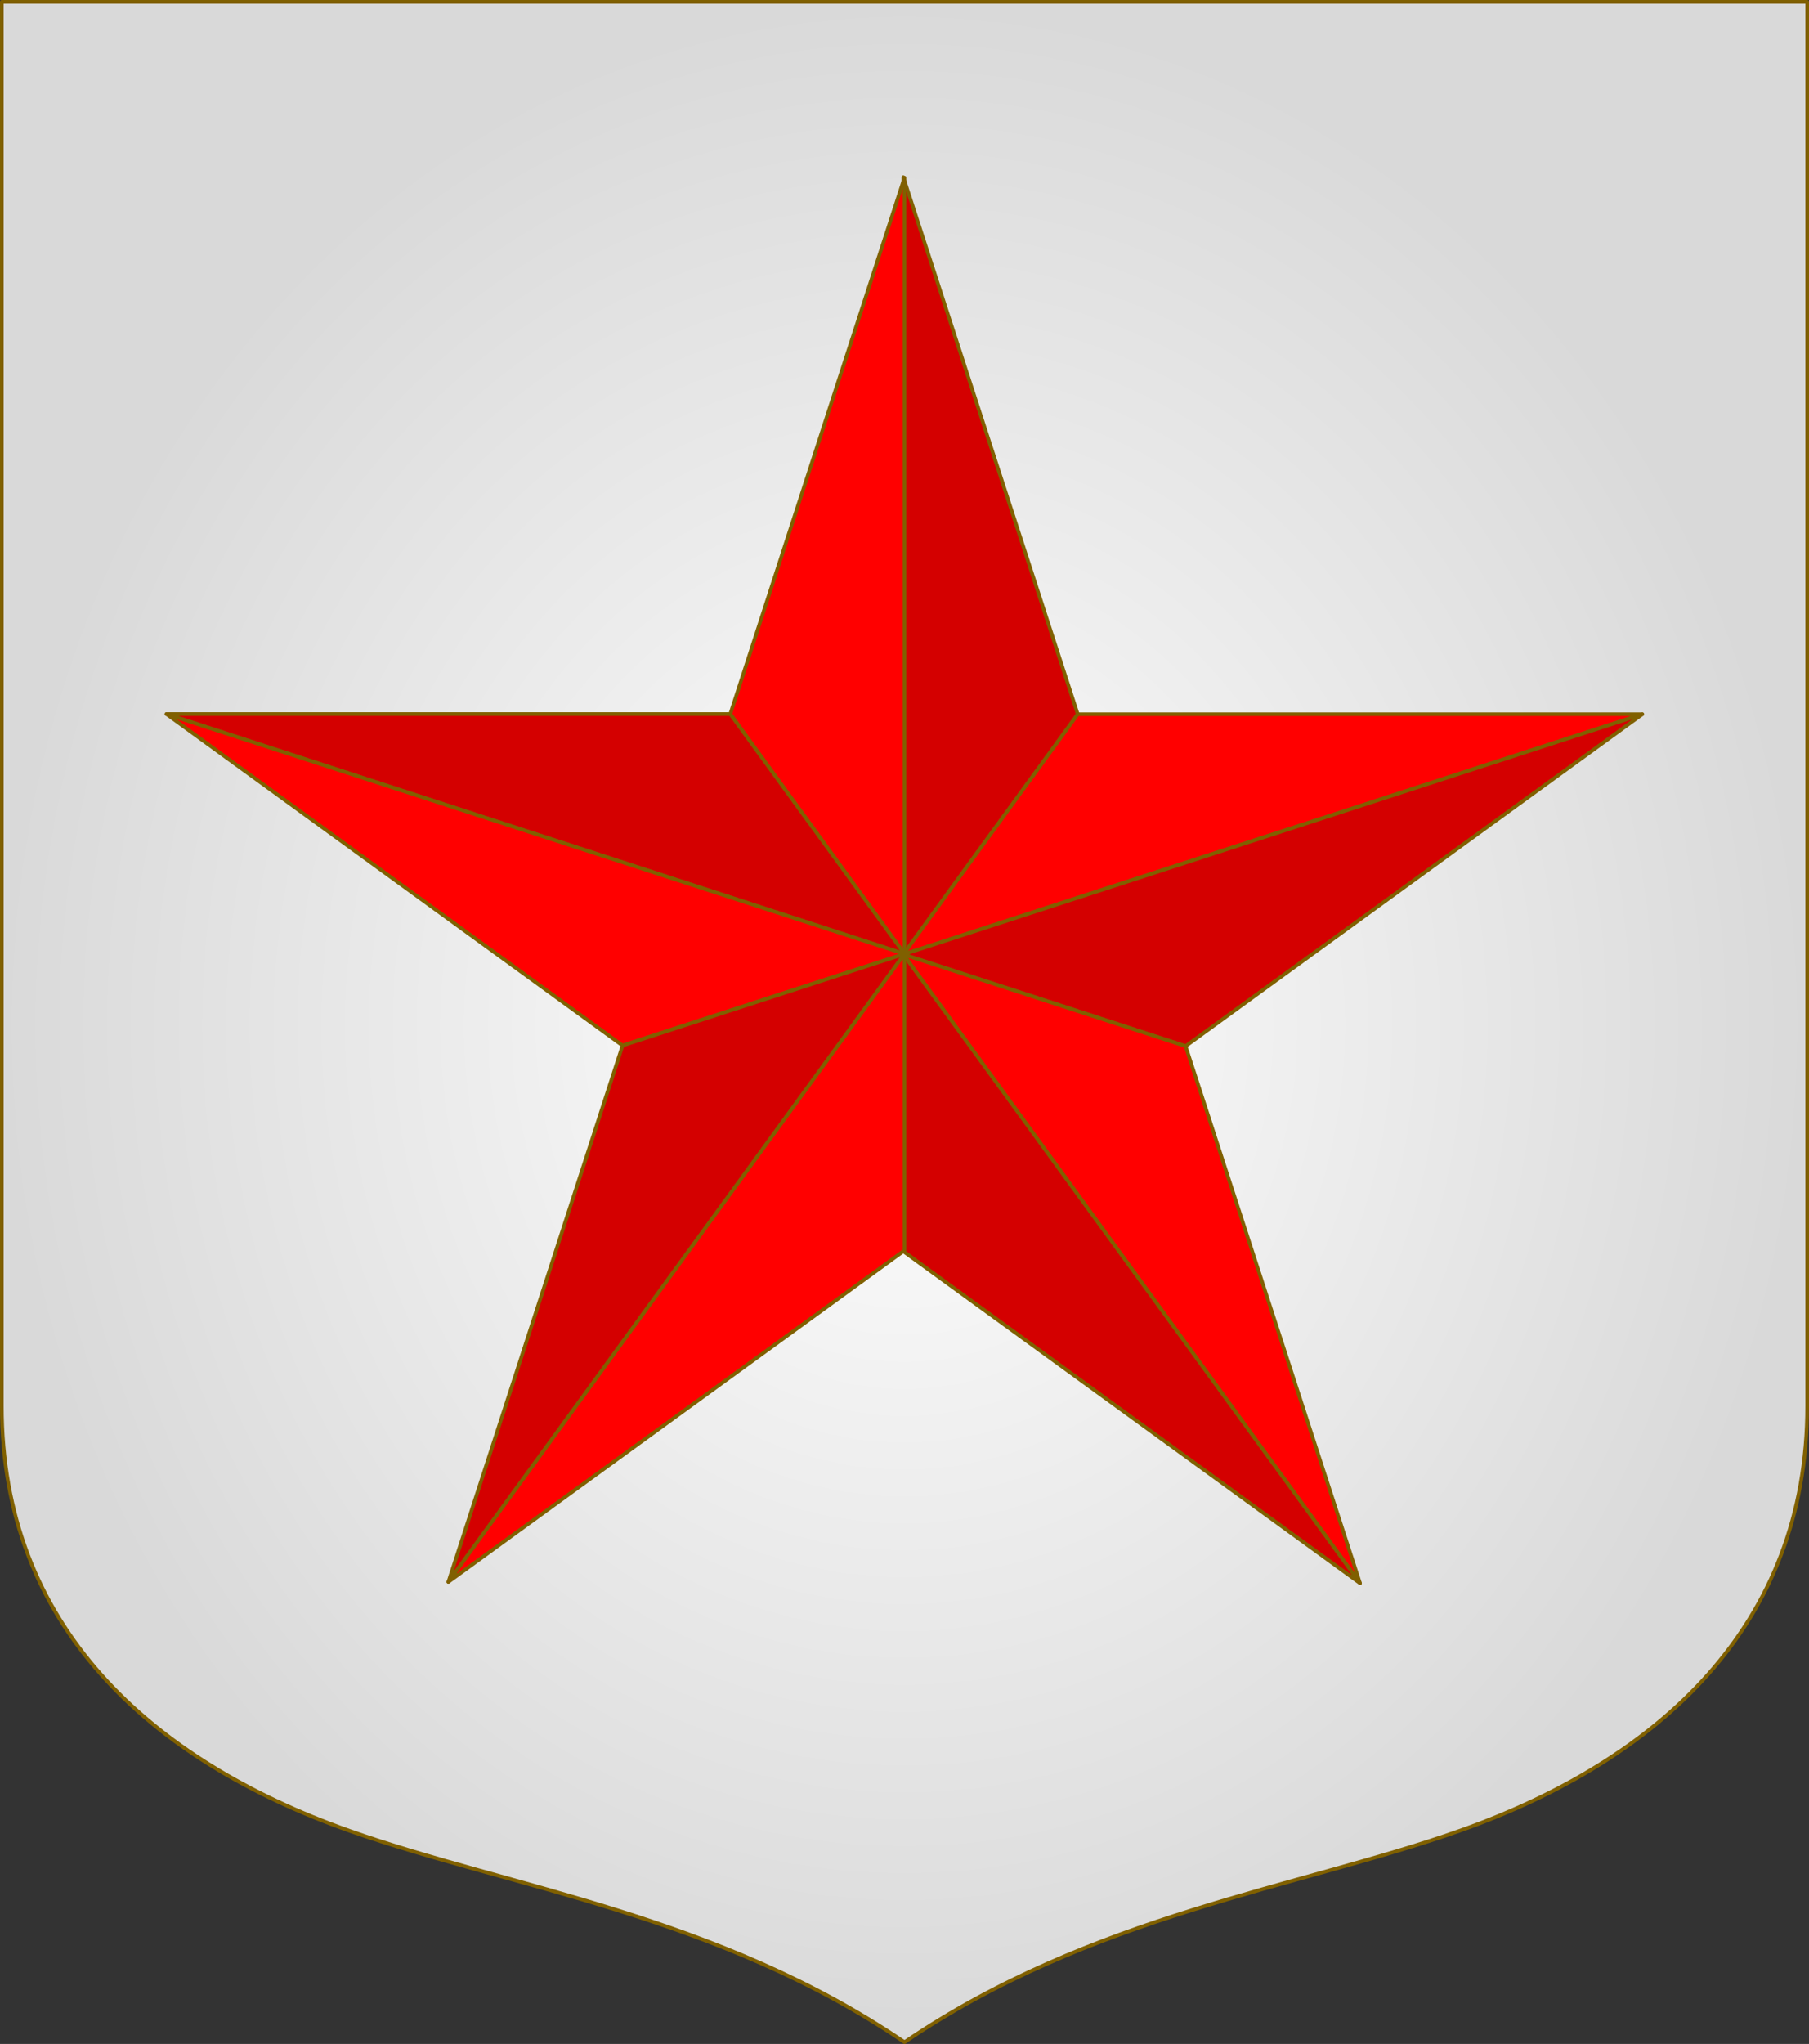 <?xml version="1.0" encoding="UTF-8" standalone="no"?>
<!-- Created with Inkscape (http://www.inkscape.org/) -->

<svg
   width="498.621"
   height="563.234"
   viewBox="0 0 131.927 149.022"
   version="1.1"
   id="svg8"
   inkscape:export-filename="C:\Users\厂永刄先生\Documents\VENCAQ1\新しいフォルダー\pièces II.png"
   inkscape:export-xdpi="96"
   inkscape:export-ydpi="96"
   inkscape:version="1.3 (0e150ed6c4, 2023-07-21)"
   sodipodi:docname="mullet.svg"
   xmlns:inkscape="http://www.inkscape.org/namespaces/inkscape"
   xmlns:sodipodi="http://sodipodi.sourceforge.net/DTD/sodipodi-0.dtd"
   xmlns:xlink="http://www.w3.org/1999/xlink"
   xmlns="http://www.w3.org/2000/svg"
   xmlns:svg="http://www.w3.org/2000/svg"
   xmlns:rdf="http://www.w3.org/1999/02/22-rdf-syntax-ns#"
   xmlns:cc="http://creativecommons.org/ns#"
   xmlns:dc="http://purl.org/dc/elements/1.1/">
  <rect x="0" y="0" width="131.927" height="149.022" fill="#333333" stroke="none"/>
  <defs
     id="defs2">
    <linearGradient
       id="linearGradient13"
       inkscape:collect="always">
      <stop
         style="stop-color:#ffffff;stop-opacity:1;"
         offset="0"
         id="stop13" />
      <stop
         style="stop-color:#d9d9d9;stop-opacity:1;"
         offset="1"
         id="stop14" />
    </linearGradient>
    <radialGradient
       inkscape:collect="always"
       xlink:href="#linearGradient13"
       id="radialGradient14"
       cx="247.827"
       cy="656.593"
       fx="247.827"
       fy="656.593"
       r="65.963"
       gradientTransform="matrix(1,0,0,1.13,0,-85.083)"
       gradientUnits="userSpaceOnUse" />
  </defs>
  <sodipodi:namedview
     id="base"
     pagecolor="#000000"
     bordercolor="#666666"
     borderopacity="1.0"
     inkscape:pageopacity="1"
     inkscape:pageshadow="2"
     inkscape:zoom="1.6844273"
     inkscape:cx="154.35513"
     inkscape:cy="290.00954"
     inkscape:document-units="px"
     inkscape:current-layer="layer1"
     showgrid="false"
     units="px"
     fit-margin-top="10"
     fit-margin-left="10"
     fit-margin-right="10"
     fit-margin-bottom="10"
     inkscape:window-width="1920"
     inkscape:window-height="1009"
     inkscape:window-x="-8"
     inkscape:window-y="-8"
     inkscape:window-maximized="1"
     showguides="true"
     inkscape:guide-bbox="true"
     inkscape:snap-intersection-paths="true"
     inkscape:snap-smooth-nodes="true"
     inkscape:pagecheckerboard="false"
     inkscape:showpageshadow="0"
     inkscape:deskcolor="#505050" />
  <g
     inkscape:label="レイヤー 1"
     inkscape:groupmode="layer"
     id="layer1"
     transform="translate(-181.864,-582.082)">
    <path
       sodipodi:nodetypes="csscsscc"
       inkscape:connector-curvature="0"
       id="path1560"
       d="m 313.659,582.215 v 102.379 c 0,15.993 -10.795,25.82 -25.36,30.969 -11.742,4.151 -26.848,6.148 -40.471,15.41 -13.623,-9.262 -28.729,-11.259 -40.471,-15.41 -14.565,-5.149 -25.36,-14.976 -25.36,-30.969 V 582.215 Z"
       style="fill:url(#radialGradient14);fill-opacity:1;stroke:#806000;stroke-width:0.265;stroke-linecap:butt;stroke-linejoin:round;stroke-miterlimit:4;stroke-dasharray:none;stroke-opacity:1" />
    <g
       transform="translate(547.991,8e-5)"
       id="g1763" />
    <g
       id="g13346"
       style="stroke:#806000;stroke-width:0.265;stroke-linecap:round;stroke-linejoin:round;stroke-miterlimit:4;stroke-dasharray:none;stroke-opacity:1"
       transform="translate(-129.124,-148.843)" />
    <path
       id="path4"
       style="fill:#d40000;stroke:#806000;stroke-width:1.183;stroke-linecap:round;stroke-linejoin:round;stroke-dasharray:none;stroke-opacity:1"
       inkscape:transform-center-x="-3.0294216e-06"
       inkscape:transform-center-y="-5.4041304"
       transform="matrix(0.224,0,0,0.224,314.764,624.441)"
       d="m -299.211,-131.434 v 252.975 l 56.796,-78.173 z"
       sodipodi:nodetypes="cccc" />
    <path
       id="path5"
       style="fill:#ff0000;stroke:#806000;stroke-width:1.183;stroke-linecap:round;stroke-linejoin:round;stroke-dasharray:none;stroke-opacity:1"
       inkscape:transform-center-x="-3.0294216e-06"
       inkscape:transform-center-y="-5.4041304"
       transform="matrix(0.224,0,0,0.224,314.764,624.441)"
       d="M -58.618,43.367 -299.211,121.54 -242.415,43.367 Z"
       sodipodi:nodetypes="cccc" />
    <path
       id="path6"
       style="fill:#d40000;stroke:#806000;stroke-width:1.183;stroke-linecap:round;stroke-linejoin:round;stroke-dasharray:none;stroke-opacity:1"
       inkscape:transform-center-x="-3.0294216e-06"
       inkscape:transform-center-y="-5.4041304"
       transform="matrix(0.224,0,0,0.224,314.764,624.441)"
       d="m -58.618,43.367 -240.593,78.173 91.898,29.86 z"
       sodipodi:nodetypes="cccc" />
    <path
       id="path7"
       style="fill:#ff0000;stroke:#806000;stroke-width:1.183;stroke-linecap:round;stroke-linejoin:round;stroke-dasharray:none;stroke-opacity:1"
       inkscape:transform-center-x="-3.0294216e-06"
       inkscape:transform-center-y="-5.4041304"
       transform="matrix(0.224,0,0,0.224,314.764,624.441)"
       d="m -150.517,326.201 -148.695,-204.661 91.898,29.86 z"
       sodipodi:nodetypes="cccc" />
    <path
       id="path8"
       style="fill:#d40000;stroke:#806000;stroke-width:1.183;stroke-linecap:round;stroke-linejoin:round;stroke-dasharray:none;stroke-opacity:1"
       inkscape:transform-center-x="-3.0294216e-06"
       inkscape:transform-center-y="-5.4041304"
       transform="matrix(0.224,0,0,0.224,314.764,624.441)"
       d="M -150.517,326.201 -299.211,121.54 v 96.628 z"
       sodipodi:nodetypes="cccc" />
    <path
       id="path9"
       style="fill:#ff0000;stroke:#806000;stroke-width:0.265;stroke-linecap:round;stroke-linejoin:round;stroke-dasharray:none;stroke-opacity:1"
       inkscape:transform-center-y="-5.4041282"
       d="m 247.827,595.037 v 56.593 l -12.706,-17.488 z"
       sodipodi:nodetypes="cccc" />
    <path
       id="path10"
       style="fill:#d40000;stroke:#806000;stroke-width:0.265;stroke-linecap:round;stroke-linejoin:round;stroke-dasharray:none;stroke-opacity:1"
       inkscape:transform-center-y="-5.4041296"
       d="m 194.005,634.142 53.823,17.488 -12.706,-17.488 z"
       sodipodi:nodetypes="cccc" />
    <path
       id="path11"
       style="fill:#ff0000;stroke:#806000;stroke-width:0.265;stroke-linecap:round;stroke-linejoin:round;stroke-dasharray:none;stroke-opacity:1"
       inkscape:transform-center-y="-5.40413"
       d="m 194.005,634.142 53.823,17.488 -20.559,6.68 z"
       sodipodi:nodetypes="cccc" />
    <path
       id="path12"
       style="fill:#d40000;stroke:#806000;stroke-width:0.265;stroke-linecap:round;stroke-linejoin:round;stroke-dasharray:none;stroke-opacity:1"
       inkscape:transform-center-x="3.3984703e-06"
       inkscape:transform-center-y="-5.4041299"
       d="m 214.563,697.415 33.264,-45.785 -20.559,6.68 z"
       sodipodi:nodetypes="cccc" />
    <path
       id="path13"
       style="fill:#ff0000;stroke:#806000;stroke-width:0.265;stroke-linecap:round;stroke-linejoin:round;stroke-dasharray:none;stroke-opacity:1"
       inkscape:transform-center-x="3.3984703e-06"
       inkscape:transform-center-y="-5.4041299"
       d="m 214.563,697.415 33.264,-45.785 v 21.617 z"
       sodipodi:nodetypes="cccc" />
  </g>
</svg>

